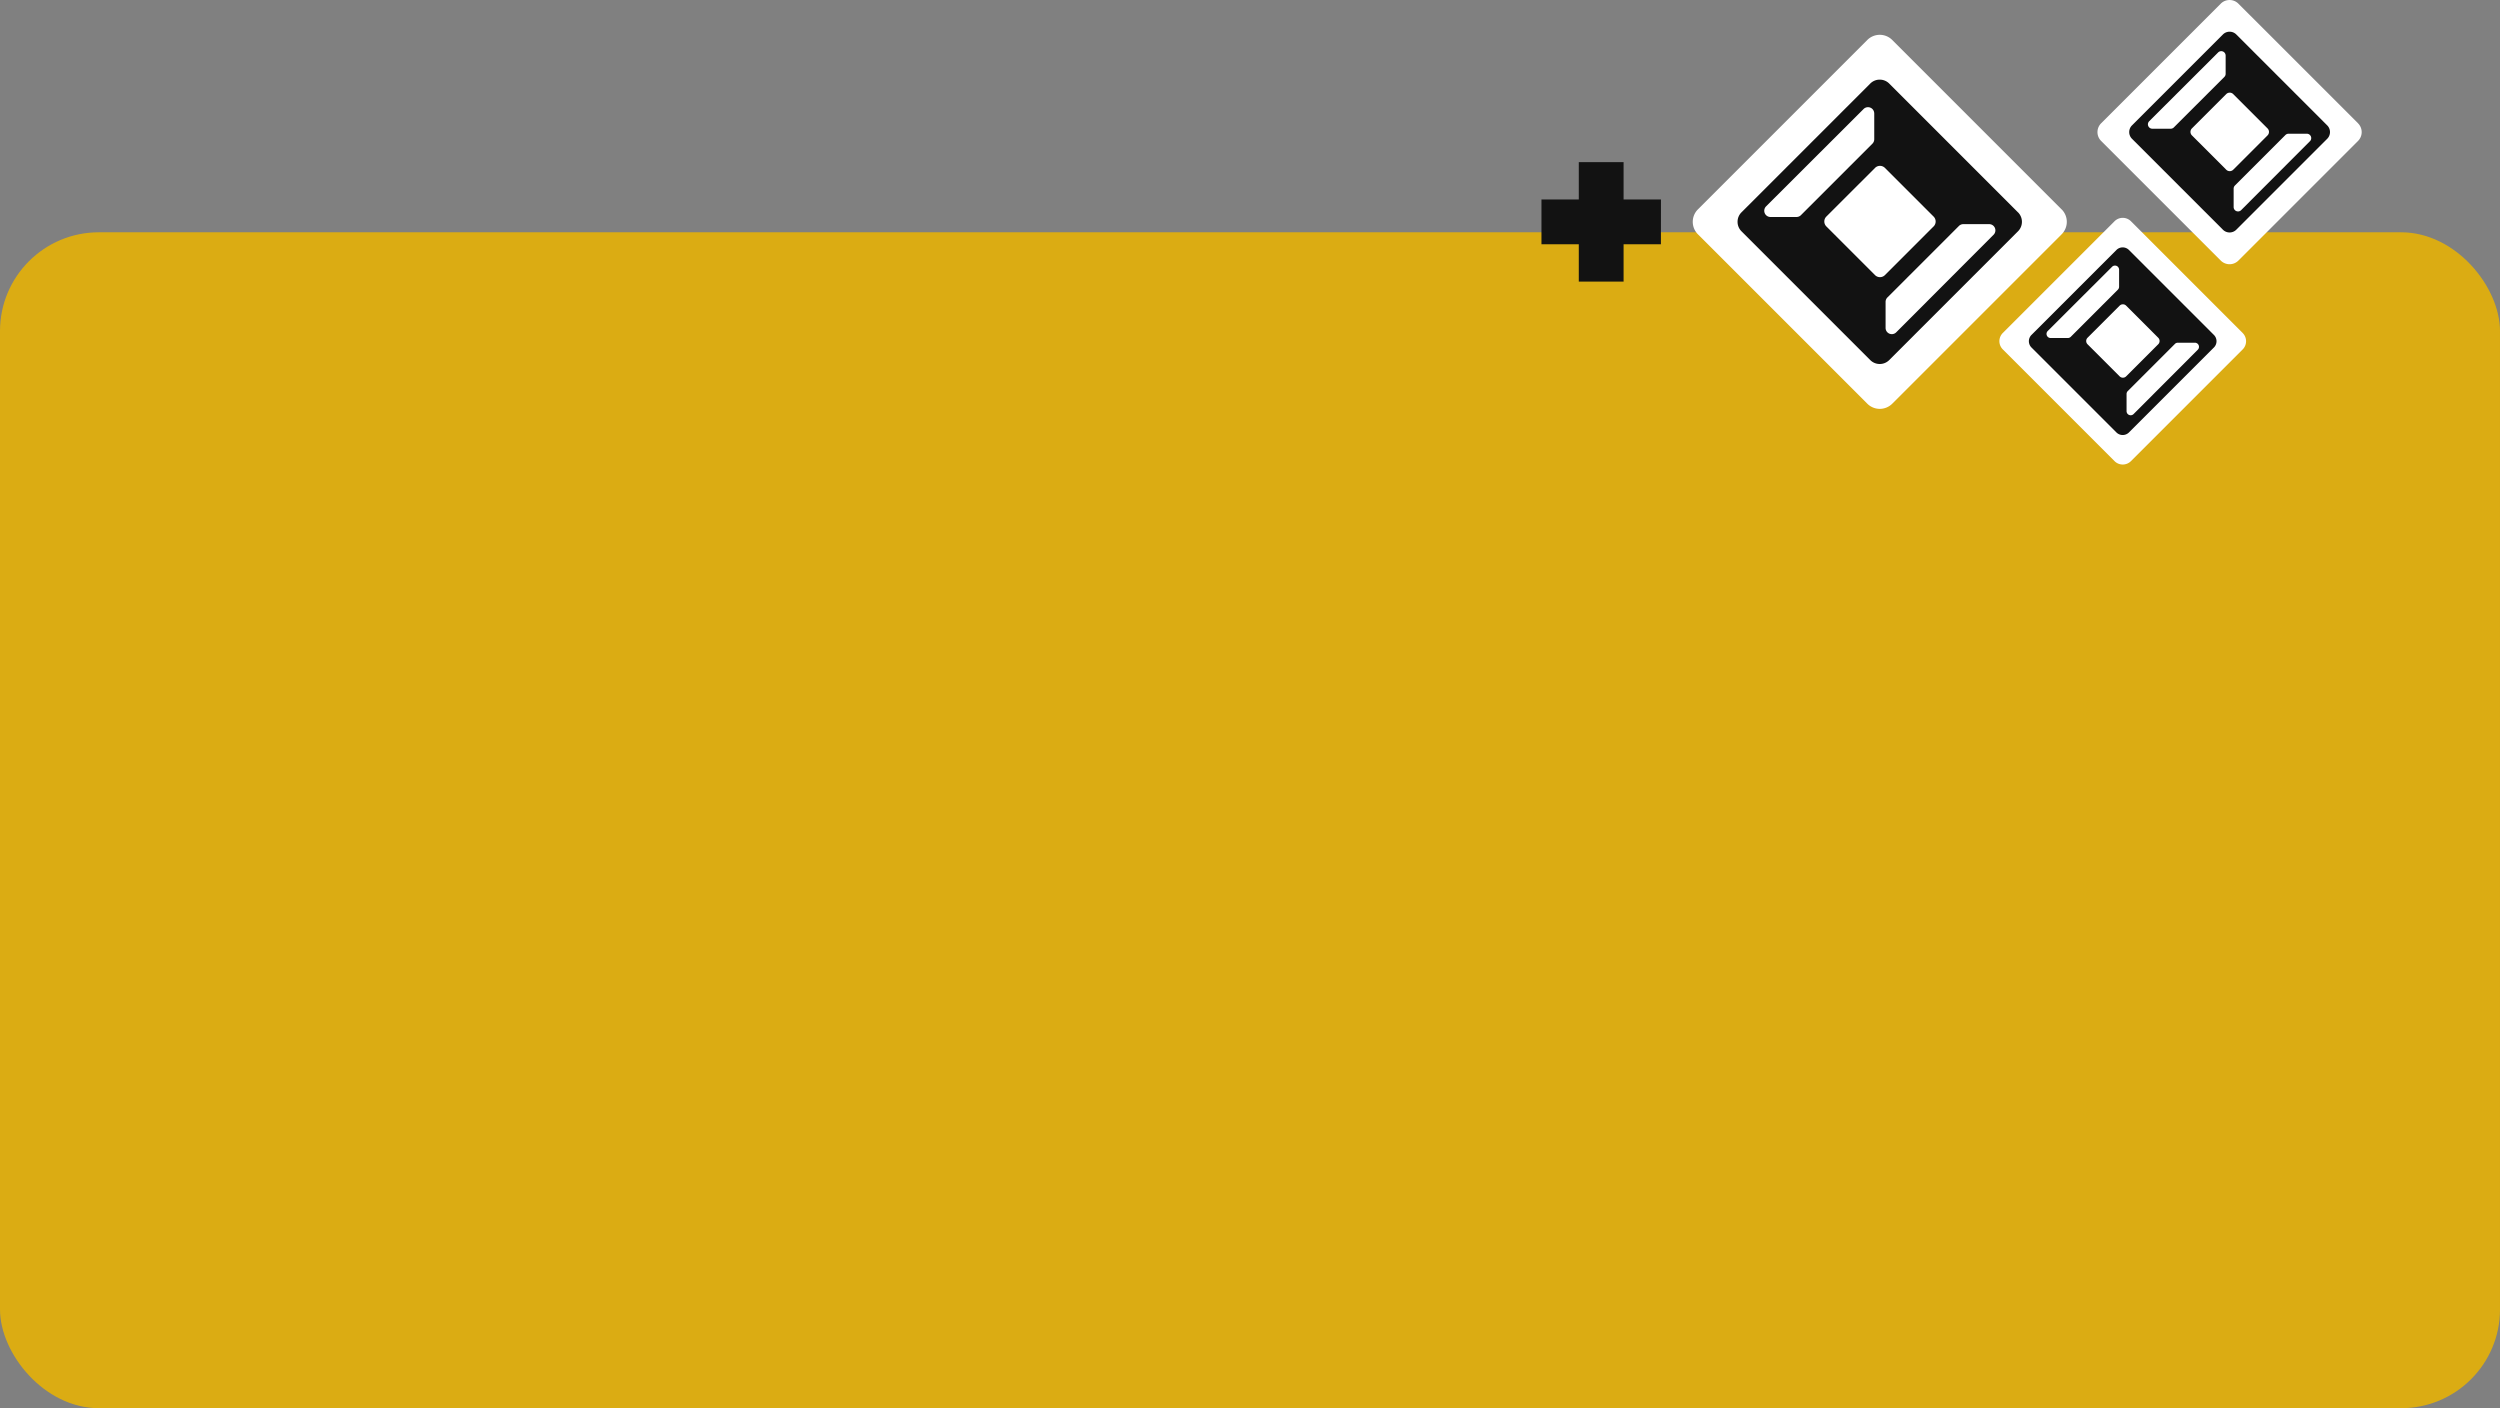 <svg xmlns="http://www.w3.org/2000/svg" xmlns:xlink="http://www.w3.org/1999/xlink" width="253" height="142.508" viewBox="0 0 253 142.508">
  <rect x="0" y="0" width="253" height="142.508" fill="#808080" stroke="none"/>
  <defs>
    <clipPath id="clip-path">
      <rect id="Rectangle_191" data-name="Rectangle 191" width="37.852" height="37.852" fill="none"/>
    </clipPath>
    <clipPath id="clip-path-2">
      <rect id="Rectangle_192" data-name="Rectangle 192" width="26.733" height="26.733" fill="none"/>
    </clipPath>
    <clipPath id="clip-path-3">
      <rect id="Rectangle_193" data-name="Rectangle 193" width="24.969" height="24.969" fill="none"/>
    </clipPath>
  </defs>
  <g id="Group_386" data-name="Group 386" transform="translate(-1582 -621.492)">
    <rect id="Rectangle_420" data-name="Rectangle 420" width="253" height="119" rx="10" transform="translate(1582 645)" fill="#dbac13"/>
    <g id="Group_374" data-name="Group 374" transform="translate(1738 621.492)">
      <path id="Path_265" data-name="Path 265" d="M140.282,178.317H136.5v-3.778h-4.533v3.778h-3.778v4.533h3.778v3.778H136.5V182.85h3.778Z" transform="translate(-128.193 -158.131)" fill="#121212"/>
      <g id="Group_260" data-name="Group 260" transform="translate(15.303 3.526)" clip-path="url(#clip-path)">
        <path id="Path_266" data-name="Path 266" d="M184.838,175.944,167.7,158.8a1.785,1.785,0,0,0-2.524,0l-17.141,17.142a1.785,1.785,0,0,0,0,2.524h0l17.141,17.142a1.786,1.786,0,0,0,2.525,0l17.141-17.142a1.785,1.785,0,0,0,0-2.525" transform="translate(-147.508 -158.28)" fill="#fff"/>
        <path id="Path_267" data-name="Path 267" d="M181.617,177.436,168.584,164.4a1.358,1.358,0,0,0-1.919,0l-13.032,13.032a1.357,1.357,0,0,0,0,1.919l13.032,13.033a1.357,1.357,0,0,0,1.919,0l13.033-13.033a1.357,1.357,0,0,0,0-1.919m-8.544,1.427-4.925,4.926a.706.706,0,0,1-1,0l0,0-4.925-4.926a.706.706,0,0,1,0-1l0,0,4.926-4.923a.706.706,0,0,1,1,0l0,0,4.926,4.925a.706.706,0,0,1,0,1l0,0m-6.006-11.441v2.617a.632.632,0,0,1-.185.446l-7.236,7.236a.633.633,0,0,1-.446.185h-2.635a.63.63,0,0,1-.445-1.075l9.869-9.854a.63.63,0,0,1,1.075.445M179.146,179.7l-9.854,9.875a.63.63,0,0,1-1.076-.445v-2.637a.631.631,0,0,1,.183-.444l7.238-7.237a.63.63,0,0,1,.445-.185H178.7a.63.63,0,0,1,.445,1.075" transform="translate(-148.698 -159.47)" fill="#121212"/>
      </g>
      <g id="Group_262" data-name="Group 262" transform="translate(56.267)" clip-path="url(#clip-path-2)">
        <path id="Path_268" data-name="Path 268" d="M225.575,166.3,213.47,154.2a1.261,1.261,0,0,0-1.783,0l-12.109,12.108a1.261,1.261,0,0,0,0,1.783L211.687,180.2a1.261,1.261,0,0,0,1.783,0l12.108-12.108a1.261,1.261,0,0,0,0-1.783" transform="translate(-199.212 -153.829)" fill="#fff"/>
        <path id="Path_269" data-name="Path 269" d="M223.3,167.358l-9.2-9.2a.958.958,0,0,0-1.356,0l-9.2,9.2a.959.959,0,0,0,0,1.356l9.2,9.2a.959.959,0,0,0,1.356,0l9.2-9.2a.959.959,0,0,0,0-1.356m-6.033,1.008-3.479,3.479a.5.5,0,0,1-.705,0l-3.478-3.479a.5.5,0,0,1,0-.7h0l3.479-3.478a.5.5,0,0,1,.7,0h0l3.478,3.478a.5.5,0,0,1,0,.705h0m-4.241-8.079v1.848a.442.442,0,0,1-.131.315l-5.113,5.11a.442.442,0,0,1-.315.131h-1.86a.445.445,0,0,1-.315-.76l6.973-6.959a.445.445,0,0,1,.76.315m8.53,8.67-6.959,6.972a.444.444,0,0,1-.761-.315v-1.861a.445.445,0,0,1,.13-.315l5.11-5.11a.447.447,0,0,1,.315-.131h1.852a.445.445,0,0,1,.315.76" transform="translate(-200.053 -154.669)" fill="#121212"/>
      </g>
      <g id="Group_264" data-name="Group 264" transform="translate(46.336 22.047)" clip-path="url(#clip-path-3)">
        <path id="Path_270" data-name="Path 270" d="M211.3,193.308,199.994,182a1.175,1.175,0,0,0-1.662,0l0,0-11.307,11.307a1.175,1.175,0,0,0,0,1.662l0,0,11.307,11.307a1.176,1.176,0,0,0,1.663,0l0,0L211.3,194.973a1.176,1.176,0,0,0,0-1.663l0,0" transform="translate(-186.678 -181.657)" fill="#fff"/>
        <path id="Path_271" data-name="Path 271" d="M209.176,194.292l-8.6-8.6a.894.894,0,0,0-1.266,0l-8.6,8.6a.9.9,0,0,0,0,1.266l8.6,8.6a.9.9,0,0,0,1.266,0l8.6-8.6a.894.894,0,0,0,0-1.266m-5.635.94-3.248,3.249a.465.465,0,0,1-.658,0l-3.249-3.248a.466.466,0,0,1,0-.658h0l3.249-3.249a.466.466,0,0,1,.658,0l3.248,3.249a.466.466,0,0,1,0,.658h0m-3.961-7.546v1.726a.418.418,0,0,1-.123.294l-4.769,4.773a.42.42,0,0,1-.295.122h-1.741a.416.416,0,0,1-.295-.71l6.512-6.5a.417.417,0,0,1,.589,0,.428.428,0,0,1,.121.292m7.967,8.1-6.5,6.512a.416.416,0,0,1-.711-.293v-1.739a.417.417,0,0,1,.122-.294l4.773-4.773a.413.413,0,0,1,.294-.121h1.726a.416.416,0,0,1,.415.416.41.41,0,0,1-.121.292" transform="translate(-187.463 -182.441)" fill="#121212"/>
      </g>
    </g>
  </g>
</svg>
